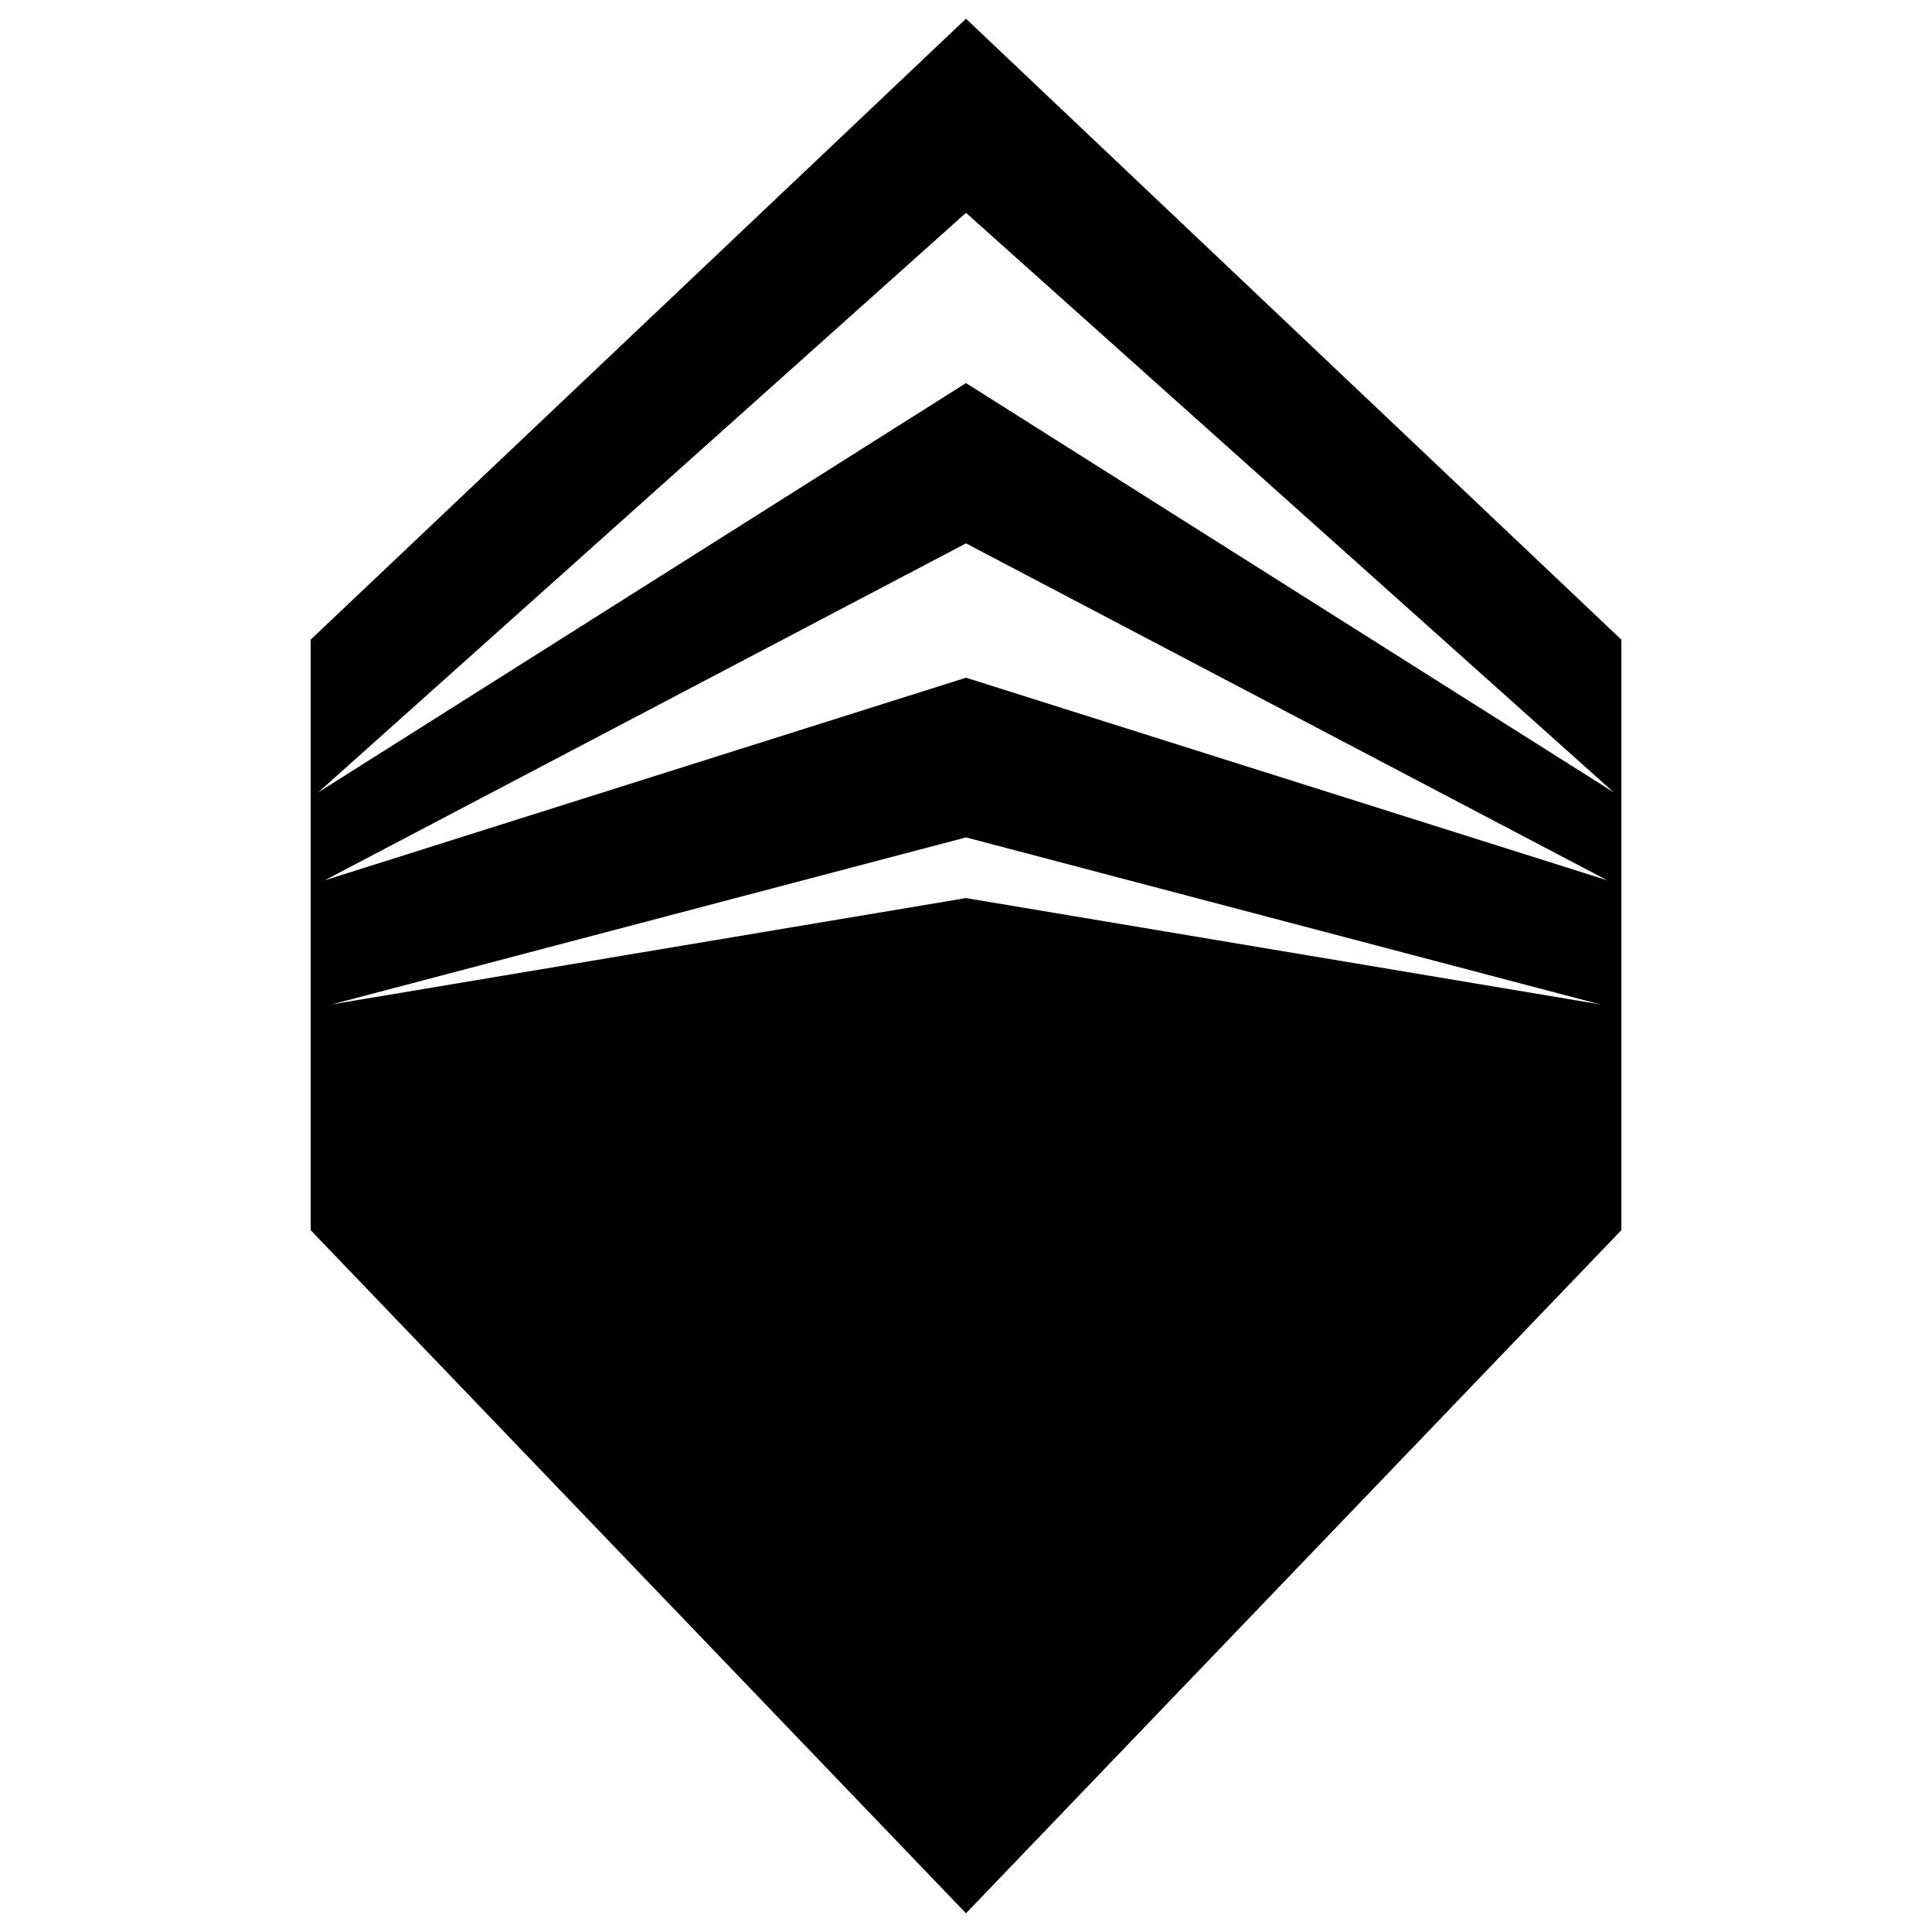 <svg xmlns="http://www.w3.org/2000/svg" width="64" height="64" viewBox="0 0 64 64">
  <title>ayk</title>
  <path d="M32,.62,10.29,21.19V40.75L32,63.38,53.71,40.75V21.19Zm0,29.13L11,33.27l21-5.53,21,5.53Zm0-7.3L10.76,29.16,32,18,53.24,29.16Zm0-9.76L10.54,26.25,32,7.05l21.46,19.2Z" fill-rule="evenodd"/>
</svg>
